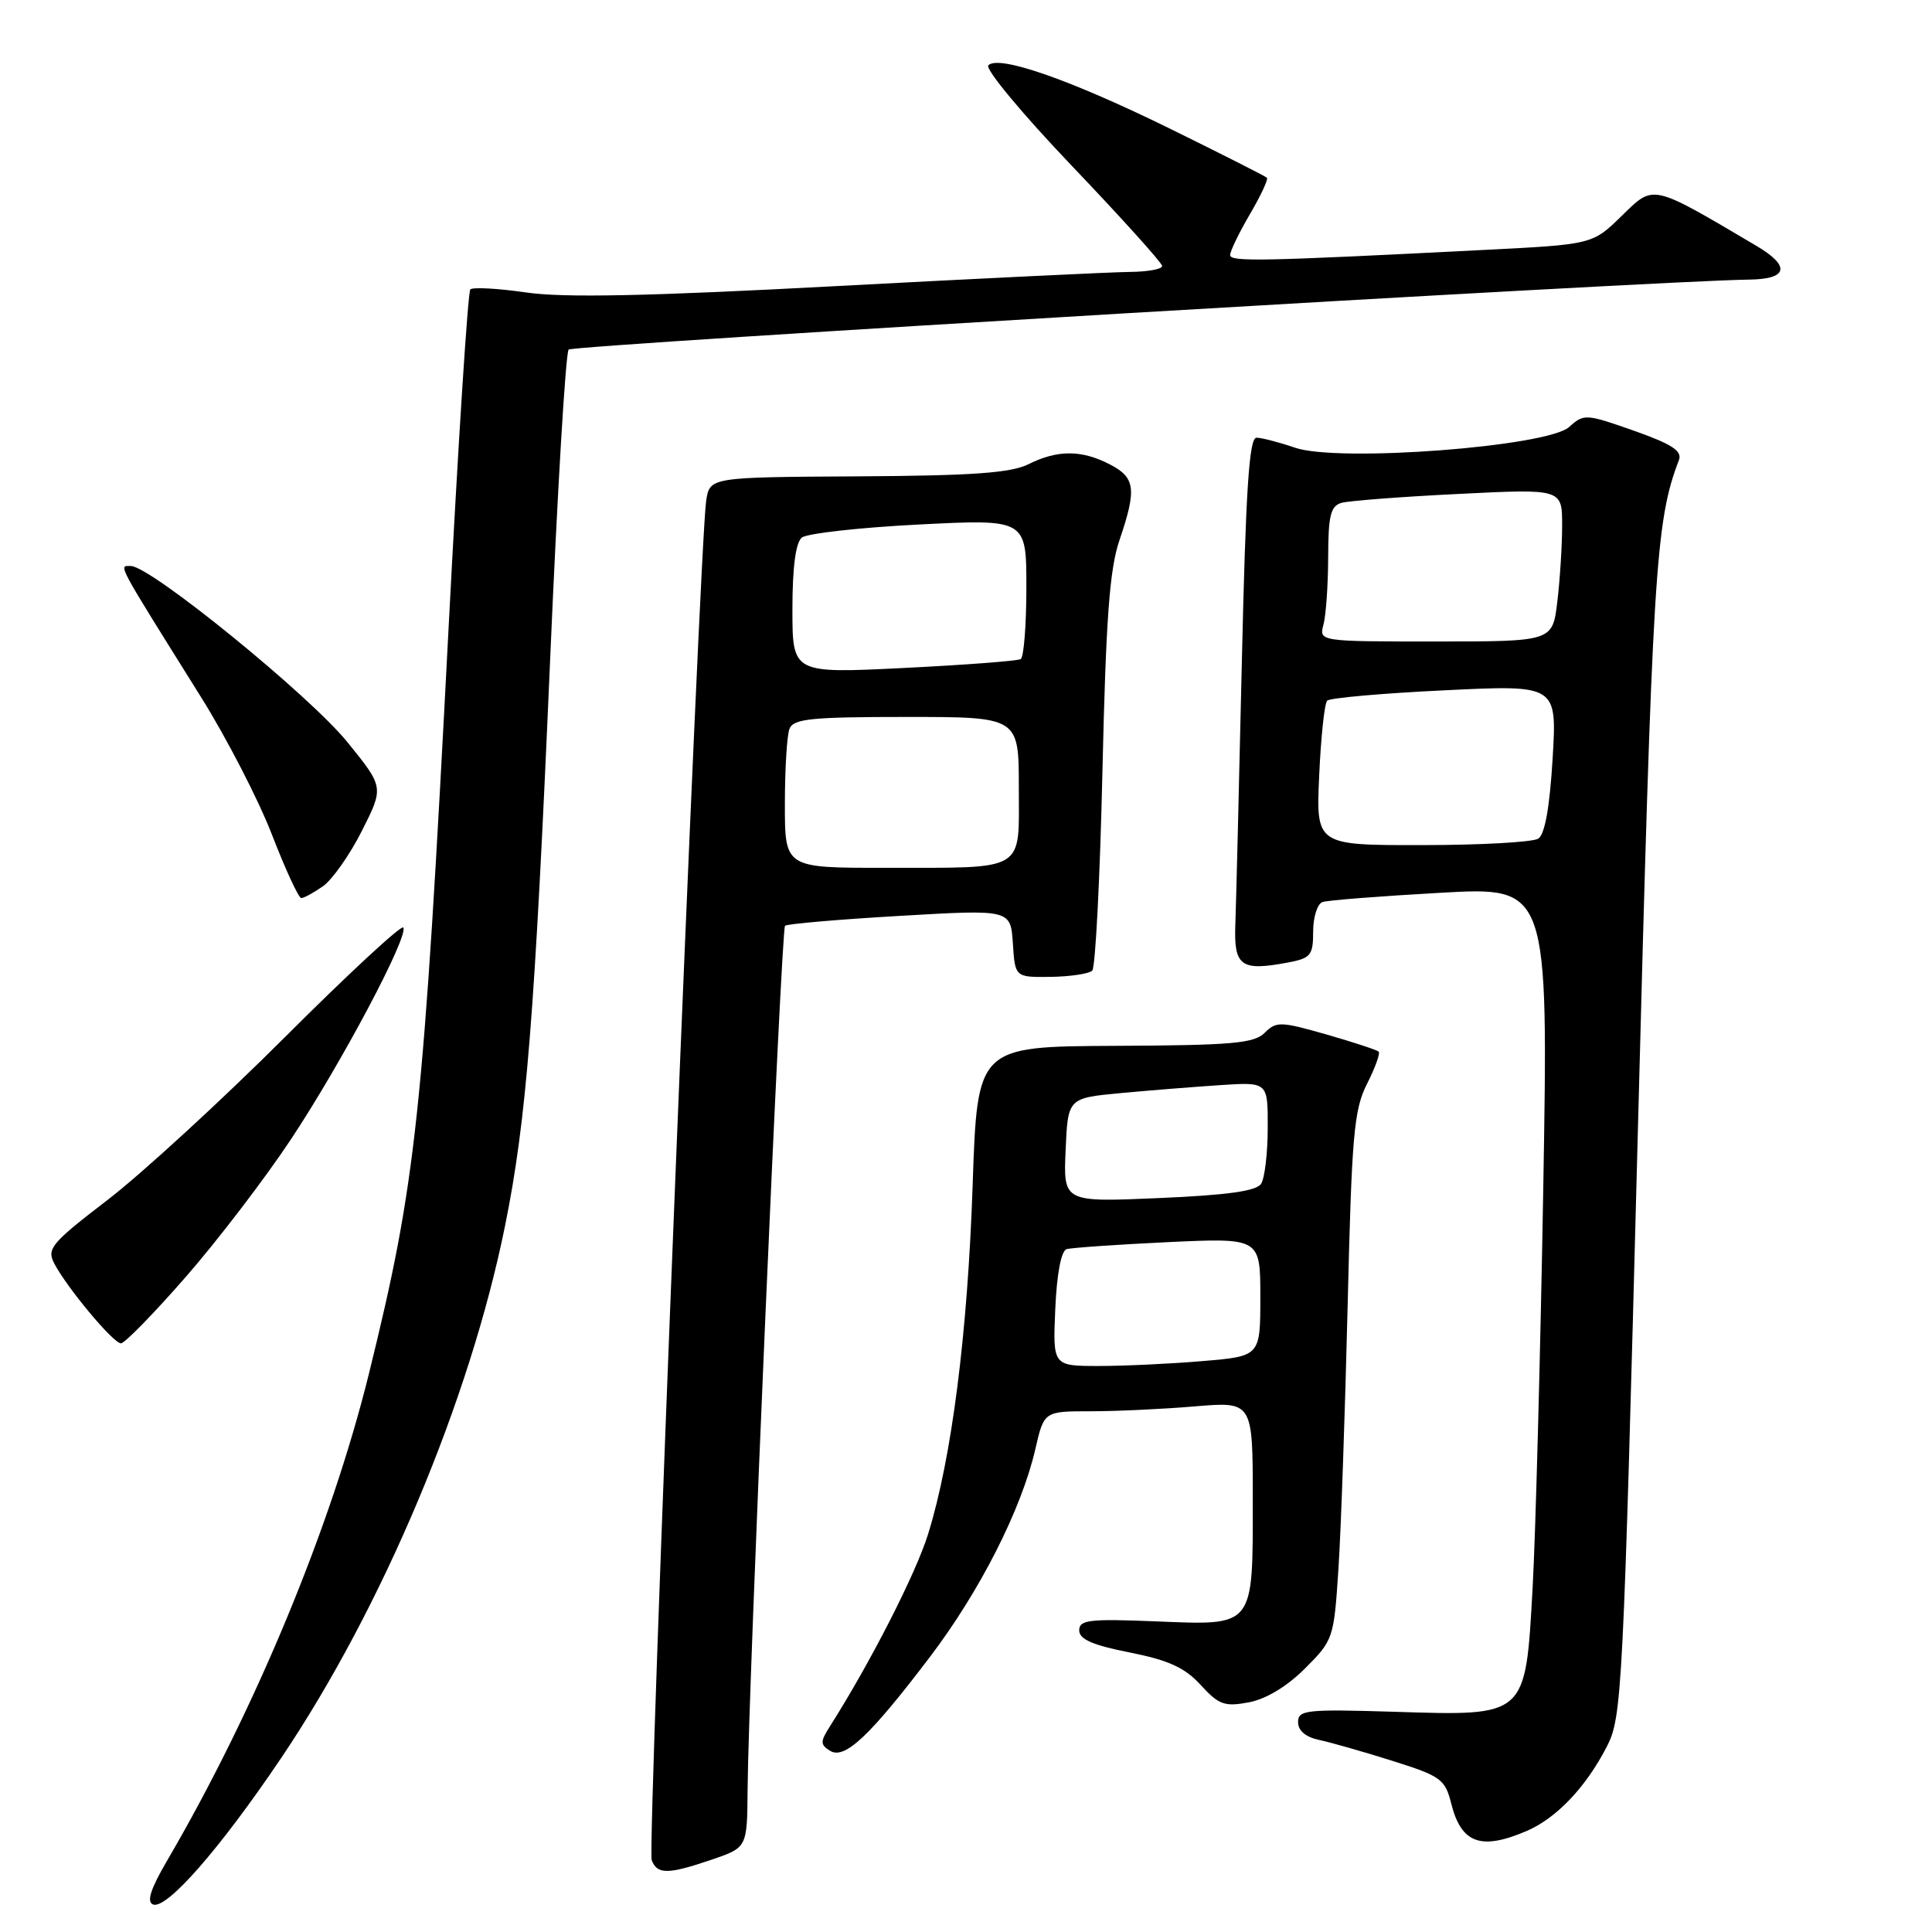 <?xml version="1.0" encoding="UTF-8" standalone="no"?>
<!DOCTYPE svg PUBLIC "-//W3C//DTD SVG 1.1//EN" "http://www.w3.org/Graphics/SVG/1.1/DTD/svg11.dtd" >
<svg xmlns="http://www.w3.org/2000/svg" xmlns:xlink="http://www.w3.org/1999/xlink" version="1.1" viewBox="0 0 256 256">
 <g >
 <path fill="currentColor"
d=" M 37.22 233.00 C 50.66 213.07 62.23 185.59 66.91 162.48 C 69.75 148.49 70.86 134.58 72.88 87.77 C 73.84 65.36 74.95 46.71 75.35 46.32 C 75.96 45.71 219.80 37.18 231.75 37.05 C 236.92 36.99 237.30 35.28 232.74 32.58 C 218.72 24.30 219.19 24.41 214.92 28.57 C 211.02 32.39 211.02 32.39 196.76 33.11 C 166.99 34.63 163.00 34.71 163.00 33.79 C 163.00 33.28 164.18 30.84 165.62 28.38 C 167.06 25.92 168.08 23.75 167.87 23.55 C 167.67 23.35 161.90 20.43 155.05 17.06 C 141.84 10.57 132.35 7.25 130.96 8.65 C 130.49 9.12 135.48 15.12 142.05 22.00 C 148.61 28.88 153.99 34.84 153.99 35.25 C 154.00 35.66 152.09 36.01 149.75 36.03 C 147.41 36.05 129.97 36.89 111.00 37.90 C 85.80 39.25 74.67 39.48 69.70 38.75 C 65.96 38.21 62.64 38.03 62.32 38.35 C 62.00 38.67 60.70 58.86 59.44 83.21 C 56.07 148.10 55.16 156.55 48.89 182.00 C 43.89 202.27 33.78 226.66 22.07 246.67 C 19.96 250.29 19.41 252.00 20.27 252.35 C 22.06 253.07 29.12 245.01 37.22 233.00 Z  M 94.32 246.41 C 99.00 244.81 99.00 244.81 99.06 237.16 C 99.15 223.84 103.52 123.14 104.02 122.67 C 104.28 122.42 111.12 121.83 119.21 121.36 C 133.91 120.50 133.91 120.50 134.21 125.00 C 134.50 129.50 134.50 129.50 139.23 129.44 C 141.83 129.40 144.30 129.03 144.73 128.61 C 145.15 128.18 145.76 116.29 146.08 102.17 C 146.54 81.99 147.02 75.45 148.33 71.59 C 150.64 64.80 150.45 63.28 147.05 61.53 C 143.32 59.60 140.13 59.59 136.30 61.50 C 133.95 62.67 128.94 63.03 113.67 63.12 C 94.05 63.23 94.05 63.23 93.57 66.36 C 92.69 72.24 85.76 244.93 86.35 246.47 C 87.09 248.40 88.49 248.39 94.32 246.41 Z  M 202.28 242.62 C 206.23 240.93 210.14 236.82 212.91 231.44 C 214.93 227.52 215.08 224.48 217.01 150.44 C 218.96 75.44 219.35 69.08 222.47 60.95 C 222.92 59.75 221.53 58.85 216.50 57.07 C 210.13 54.83 209.87 54.81 207.92 56.58 C 205.02 59.19 177.36 61.29 171.62 59.33 C 169.49 58.60 167.18 58.00 166.49 58.00 C 165.52 58.00 165.07 64.85 164.55 87.75 C 164.18 104.11 163.79 119.73 163.69 122.46 C 163.48 128.03 164.40 128.71 170.60 127.55 C 173.69 126.97 174.00 126.60 174.00 123.42 C 174.00 121.51 174.56 119.75 175.25 119.52 C 175.94 119.29 182.95 118.74 190.84 118.30 C 205.17 117.49 205.17 117.49 204.49 157.50 C 204.11 179.50 203.47 203.30 203.08 210.39 C 202.12 227.58 202.35 227.37 184.75 226.82 C 173.08 226.46 172.00 226.58 172.00 228.19 C 172.00 229.32 173.01 230.17 174.75 230.54 C 176.26 230.86 180.63 232.10 184.46 233.31 C 190.94 235.35 191.48 235.74 192.30 239.00 C 193.63 244.27 196.23 245.21 202.28 242.62 Z  M 123.26 219.50 C 129.87 210.78 135.34 199.99 137.18 192.05 C 138.34 187.00 138.34 187.00 144.52 187.00 C 147.92 187.00 154.14 186.71 158.35 186.35 C 166.00 185.71 166.00 185.71 166.00 198.66 C 166.00 215.75 166.30 215.37 153.17 214.84 C 144.34 214.48 143.00 214.64 143.00 216.03 C 143.00 217.21 144.77 217.99 149.69 218.96 C 154.86 219.99 157.00 220.97 159.10 223.27 C 161.50 225.90 162.27 226.17 165.47 225.57 C 167.75 225.14 170.53 223.47 172.93 221.07 C 176.68 217.32 176.75 217.09 177.35 207.88 C 177.69 202.72 178.23 187.03 178.57 173.00 C 179.11 150.41 179.40 147.06 181.13 143.63 C 182.21 141.50 182.91 139.57 182.68 139.35 C 182.45 139.12 179.33 138.10 175.75 137.07 C 169.69 135.34 169.11 135.32 167.58 136.85 C 166.17 138.26 163.22 138.51 147.71 138.58 C 129.50 138.67 129.50 138.67 128.88 157.08 C 128.21 176.77 126.10 193.26 122.97 203.30 C 121.33 208.56 115.32 220.33 109.95 228.78 C 108.68 230.78 108.68 231.18 109.99 231.99 C 111.92 233.19 115.26 230.04 123.26 219.50 Z  M 24.57 169.25 C 28.78 164.44 35.06 156.23 38.53 151.00 C 45.22 140.92 54.16 124.07 53.44 122.90 C 53.20 122.51 46.14 129.05 37.75 137.43 C 29.36 145.81 18.80 155.50 14.29 158.97 C 6.84 164.68 6.17 165.46 7.17 167.38 C 8.83 170.59 15.01 178.00 16.03 178.00 C 16.52 178.00 20.37 174.06 24.57 169.25 Z  M 42.80 117.43 C 44.03 116.56 46.36 113.26 47.96 110.08 C 50.87 104.31 50.87 104.31 46.06 98.37 C 41.05 92.17 19.94 75.00 17.34 75.00 C 15.70 75.00 15.23 74.12 26.63 92.36 C 30.03 97.79 34.26 106.00 36.04 110.61 C 37.83 115.23 39.57 119.00 39.92 119.00 C 40.27 119.00 41.57 118.29 42.80 117.43 Z  M 104.00 106.58 C 104.00 101.95 104.27 97.45 104.61 96.58 C 105.12 95.24 107.45 95.00 120.11 95.00 C 135.00 95.00 135.00 95.00 135.00 104.38 C 135.00 115.66 136.16 114.97 117.25 114.99 C 104.00 115.00 104.00 115.00 104.00 106.58 Z  M 105.00 80.74 C 105.00 75.15 105.43 71.90 106.25 71.23 C 106.94 70.68 113.91 69.90 121.75 69.50 C 136.00 68.78 136.00 68.78 136.00 77.83 C 136.00 82.81 135.66 87.09 135.25 87.33 C 134.84 87.58 127.86 88.11 119.75 88.51 C 105.00 89.24 105.00 89.24 105.00 80.74 Z  M 174.80 102.75 C 175.03 97.66 175.50 93.20 175.86 92.84 C 176.21 92.48 183.21 91.86 191.40 91.47 C 206.31 90.74 206.31 90.74 205.73 100.52 C 205.34 106.99 204.70 110.58 203.82 111.13 C 203.09 111.59 196.17 111.98 188.44 111.98 C 174.38 112.00 174.38 112.00 174.80 102.75 Z  M 175.37 82.75 C 175.70 81.51 175.98 77.49 175.99 73.82 C 176.00 68.32 176.31 67.05 177.75 66.63 C 178.71 66.36 185.69 65.82 193.25 65.45 C 207.00 64.76 207.00 64.76 206.99 69.63 C 206.99 72.31 206.70 76.86 206.35 79.75 C 205.72 85.00 205.72 85.00 190.24 85.00 C 174.77 85.00 174.77 85.00 175.37 82.75 Z  M 139.83 173.44 C 140.03 168.80 140.61 165.74 141.33 165.52 C 141.97 165.33 148.01 164.91 154.75 164.59 C 167.00 164.02 167.00 164.02 167.00 171.86 C 167.00 179.71 167.00 179.71 159.35 180.35 C 155.14 180.71 148.95 181.00 145.60 181.00 C 139.50 181.00 139.50 181.00 139.83 173.44 Z  M 141.20 152.40 C 141.50 145.50 141.50 145.50 148.50 144.84 C 152.35 144.48 158.31 144.01 161.75 143.78 C 168.00 143.37 168.00 143.37 167.98 149.44 C 167.98 152.77 167.58 156.11 167.11 156.85 C 166.50 157.82 162.65 158.36 153.58 158.75 C 140.90 159.30 140.90 159.30 141.20 152.40 Z "/>
</g>
</svg>